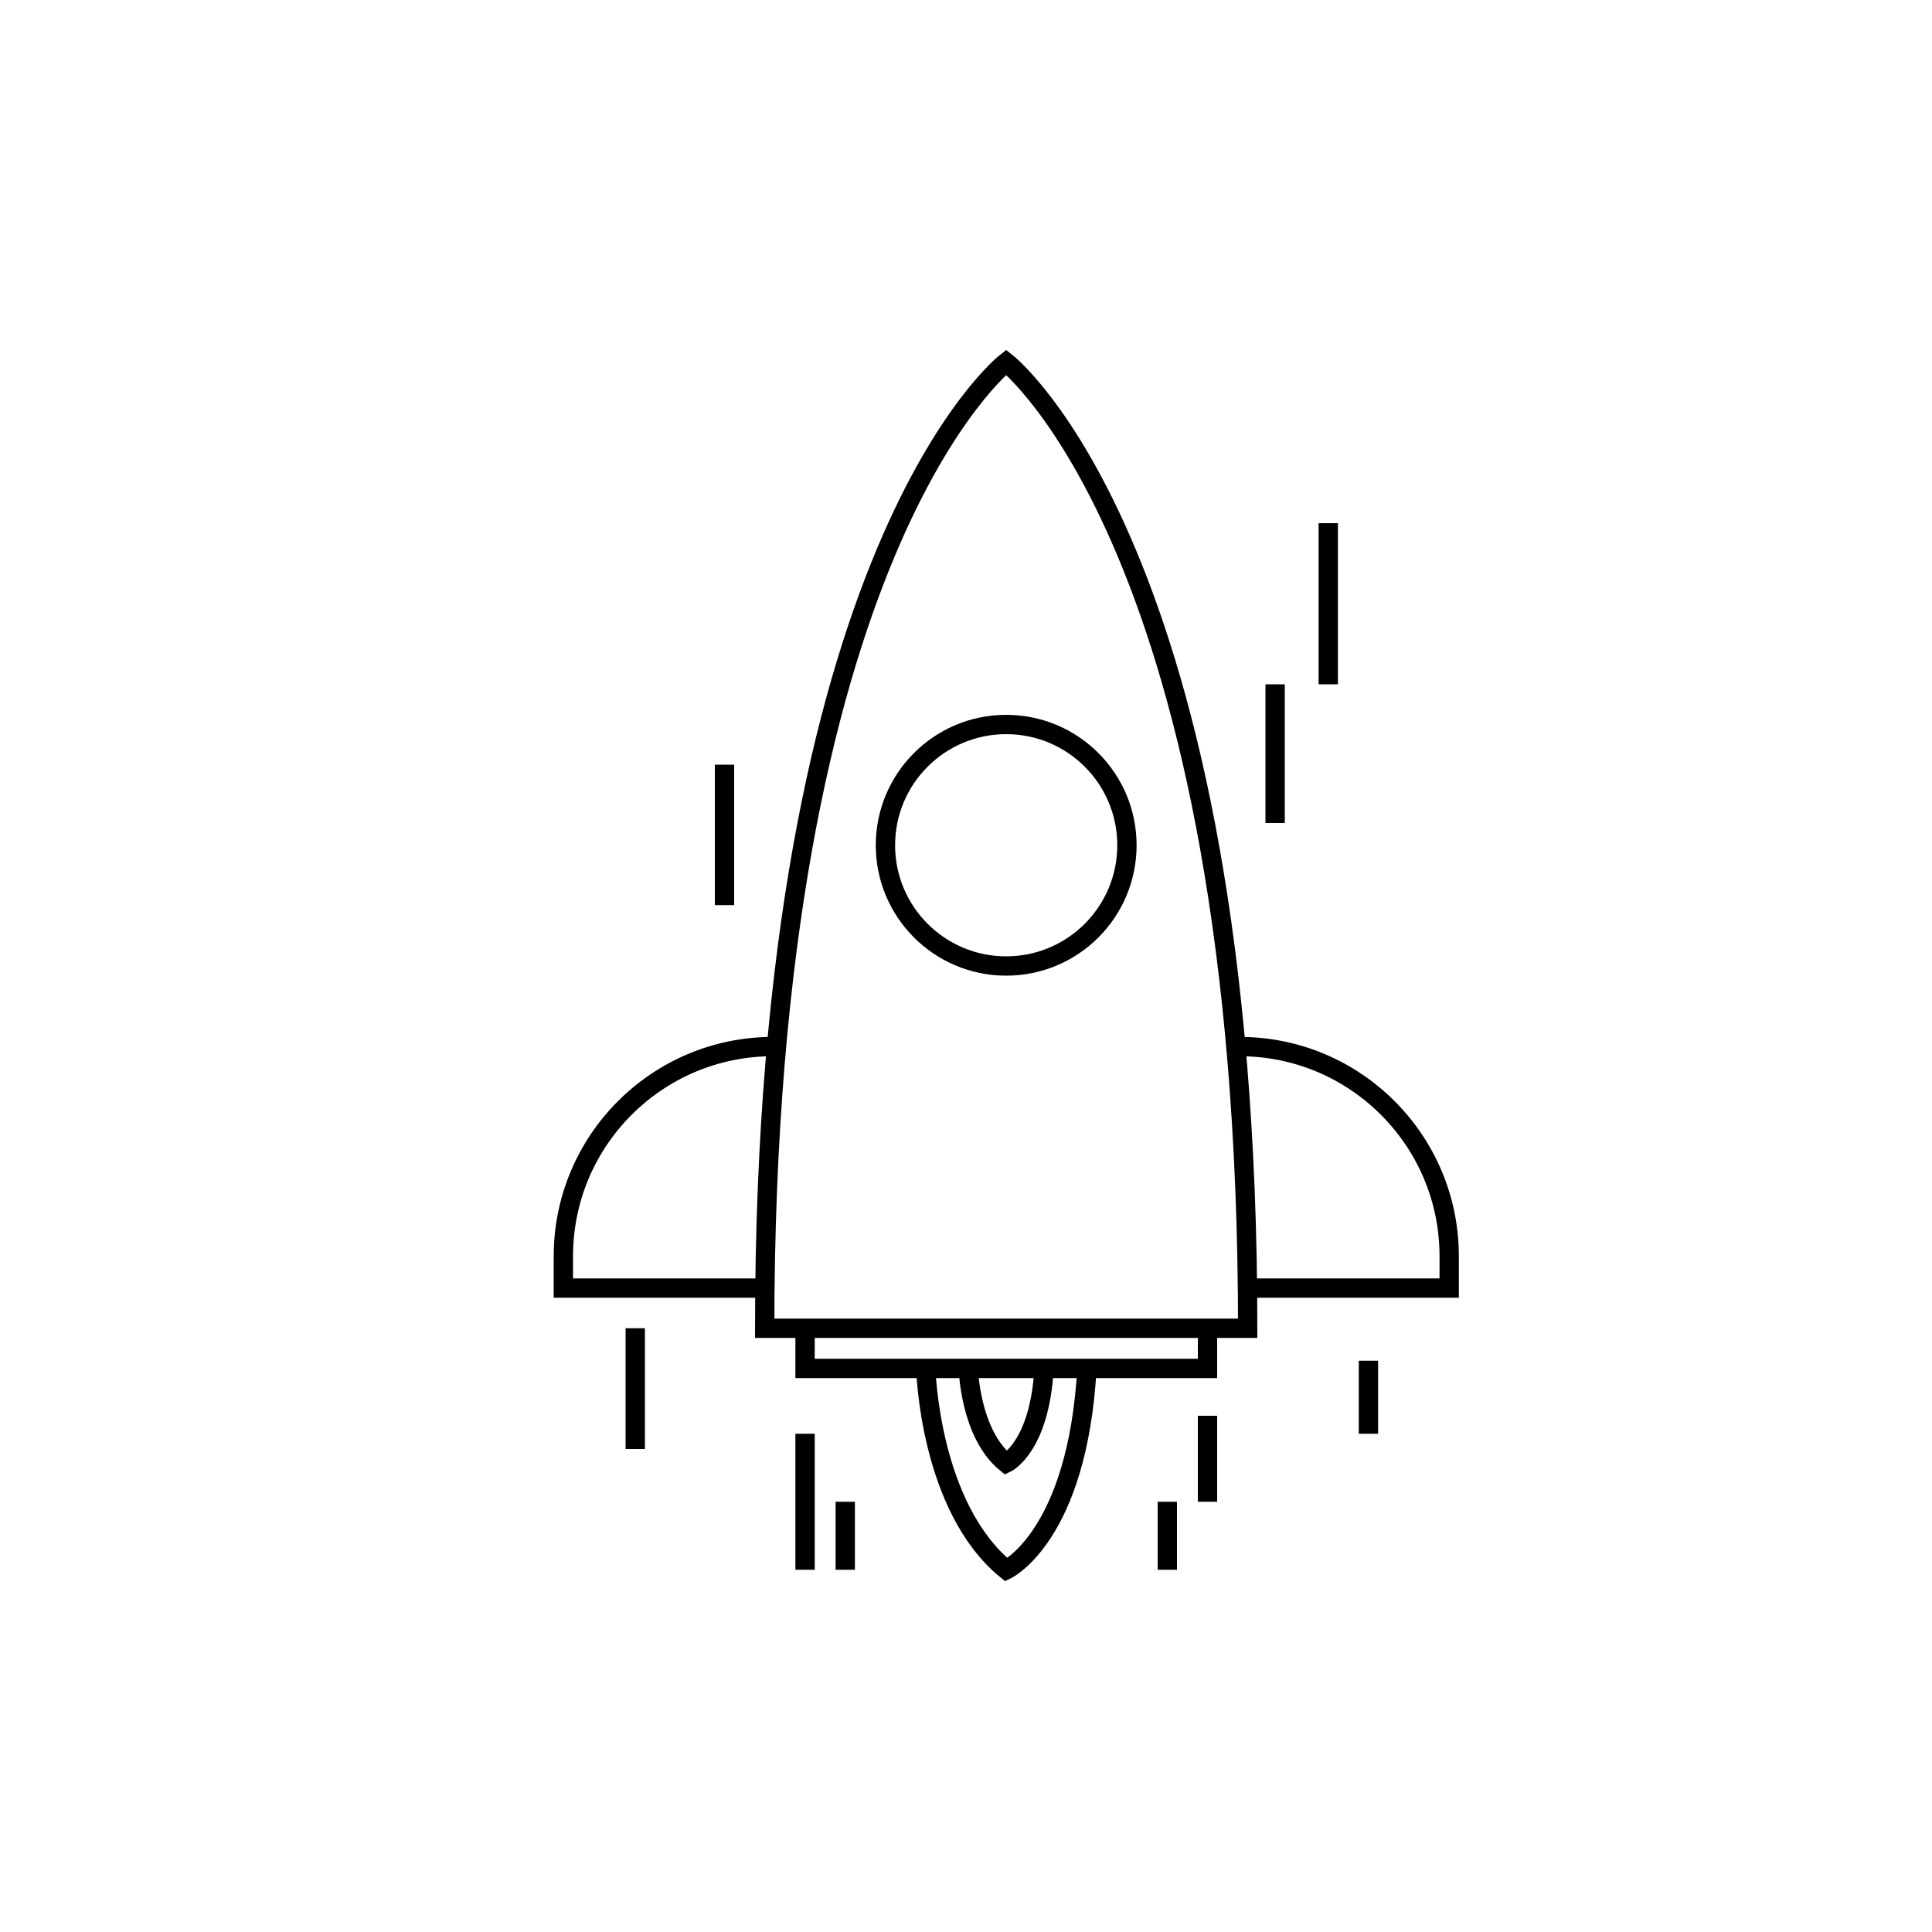 <svg width="100" height="100" viewBox="0 0 100 100" fill="none" xmlns="http://www.w3.org/2000/svg">
<path d="M64.58 68.75C64.58 28.47 52.08 18.75 52.08 18.75C52.08 18.75 39.58 28.47 39.58 68.75H64.58Z" stroke="black" stroke-miterlimit="10"/>
<path d="M52.08 50C55.532 50 58.33 47.202 58.33 43.75C58.33 40.298 55.532 37.5 52.08 37.5C48.628 37.5 45.83 40.298 45.83 43.75C45.83 47.202 48.628 50 52.08 50Z" stroke="black" stroke-miterlimit="10"/>
<path d="M39.59 66.67H29.16V65.02C29.16 59.03 34.02 54.17 40.01 54.17" stroke="black" stroke-miterlimit="10"/>
<path d="M64.58 66.67H75.01V65.02C75.01 59.03 70.15 54.17 64.16 54.17" stroke="black" stroke-miterlimit="10"/>
<path d="M41.67 68.75V70.83H62.5V68.75" stroke="black" stroke-miterlimit="10"/>
<path d="M47.92 70.83C47.92 70.83 48.09 77.99 52.09 81.25C52.09 81.25 55.77 79.51 56.26 70.83" stroke="black" stroke-miterlimit="10"/>
<path d="M50.12 70.83C50.12 70.83 50.2 74.2 52.08 75.73C52.08 75.73 53.81 74.91 54.04 70.83" stroke="black" stroke-miterlimit="10"/>
<path d="M41.67 74.21V81.25" stroke="black" stroke-miterlimit="10"/>
<path d="M43.75 77.731V81.251" stroke="black" stroke-miterlimit="10"/>
<path d="M62.5 73.28V77.73" stroke="black" stroke-miterlimit="10"/>
<path d="M60.42 77.731V81.251" stroke="black" stroke-miterlimit="10"/>
<path d="M32.88 68.75V75" stroke="black" stroke-miterlimit="10"/>
<path d="M70.83 70.43V74.21" stroke="black" stroke-miterlimit="10"/>
<path d="M37.5 46.85V39.58" stroke="black" stroke-miterlimit="10"/>
<path d="M68.75 27.08V35.42" stroke="black" stroke-miterlimit="10"/>
<path d="M66 35.42V42.6" stroke="black" stroke-miterlimit="10"/>
</svg>
